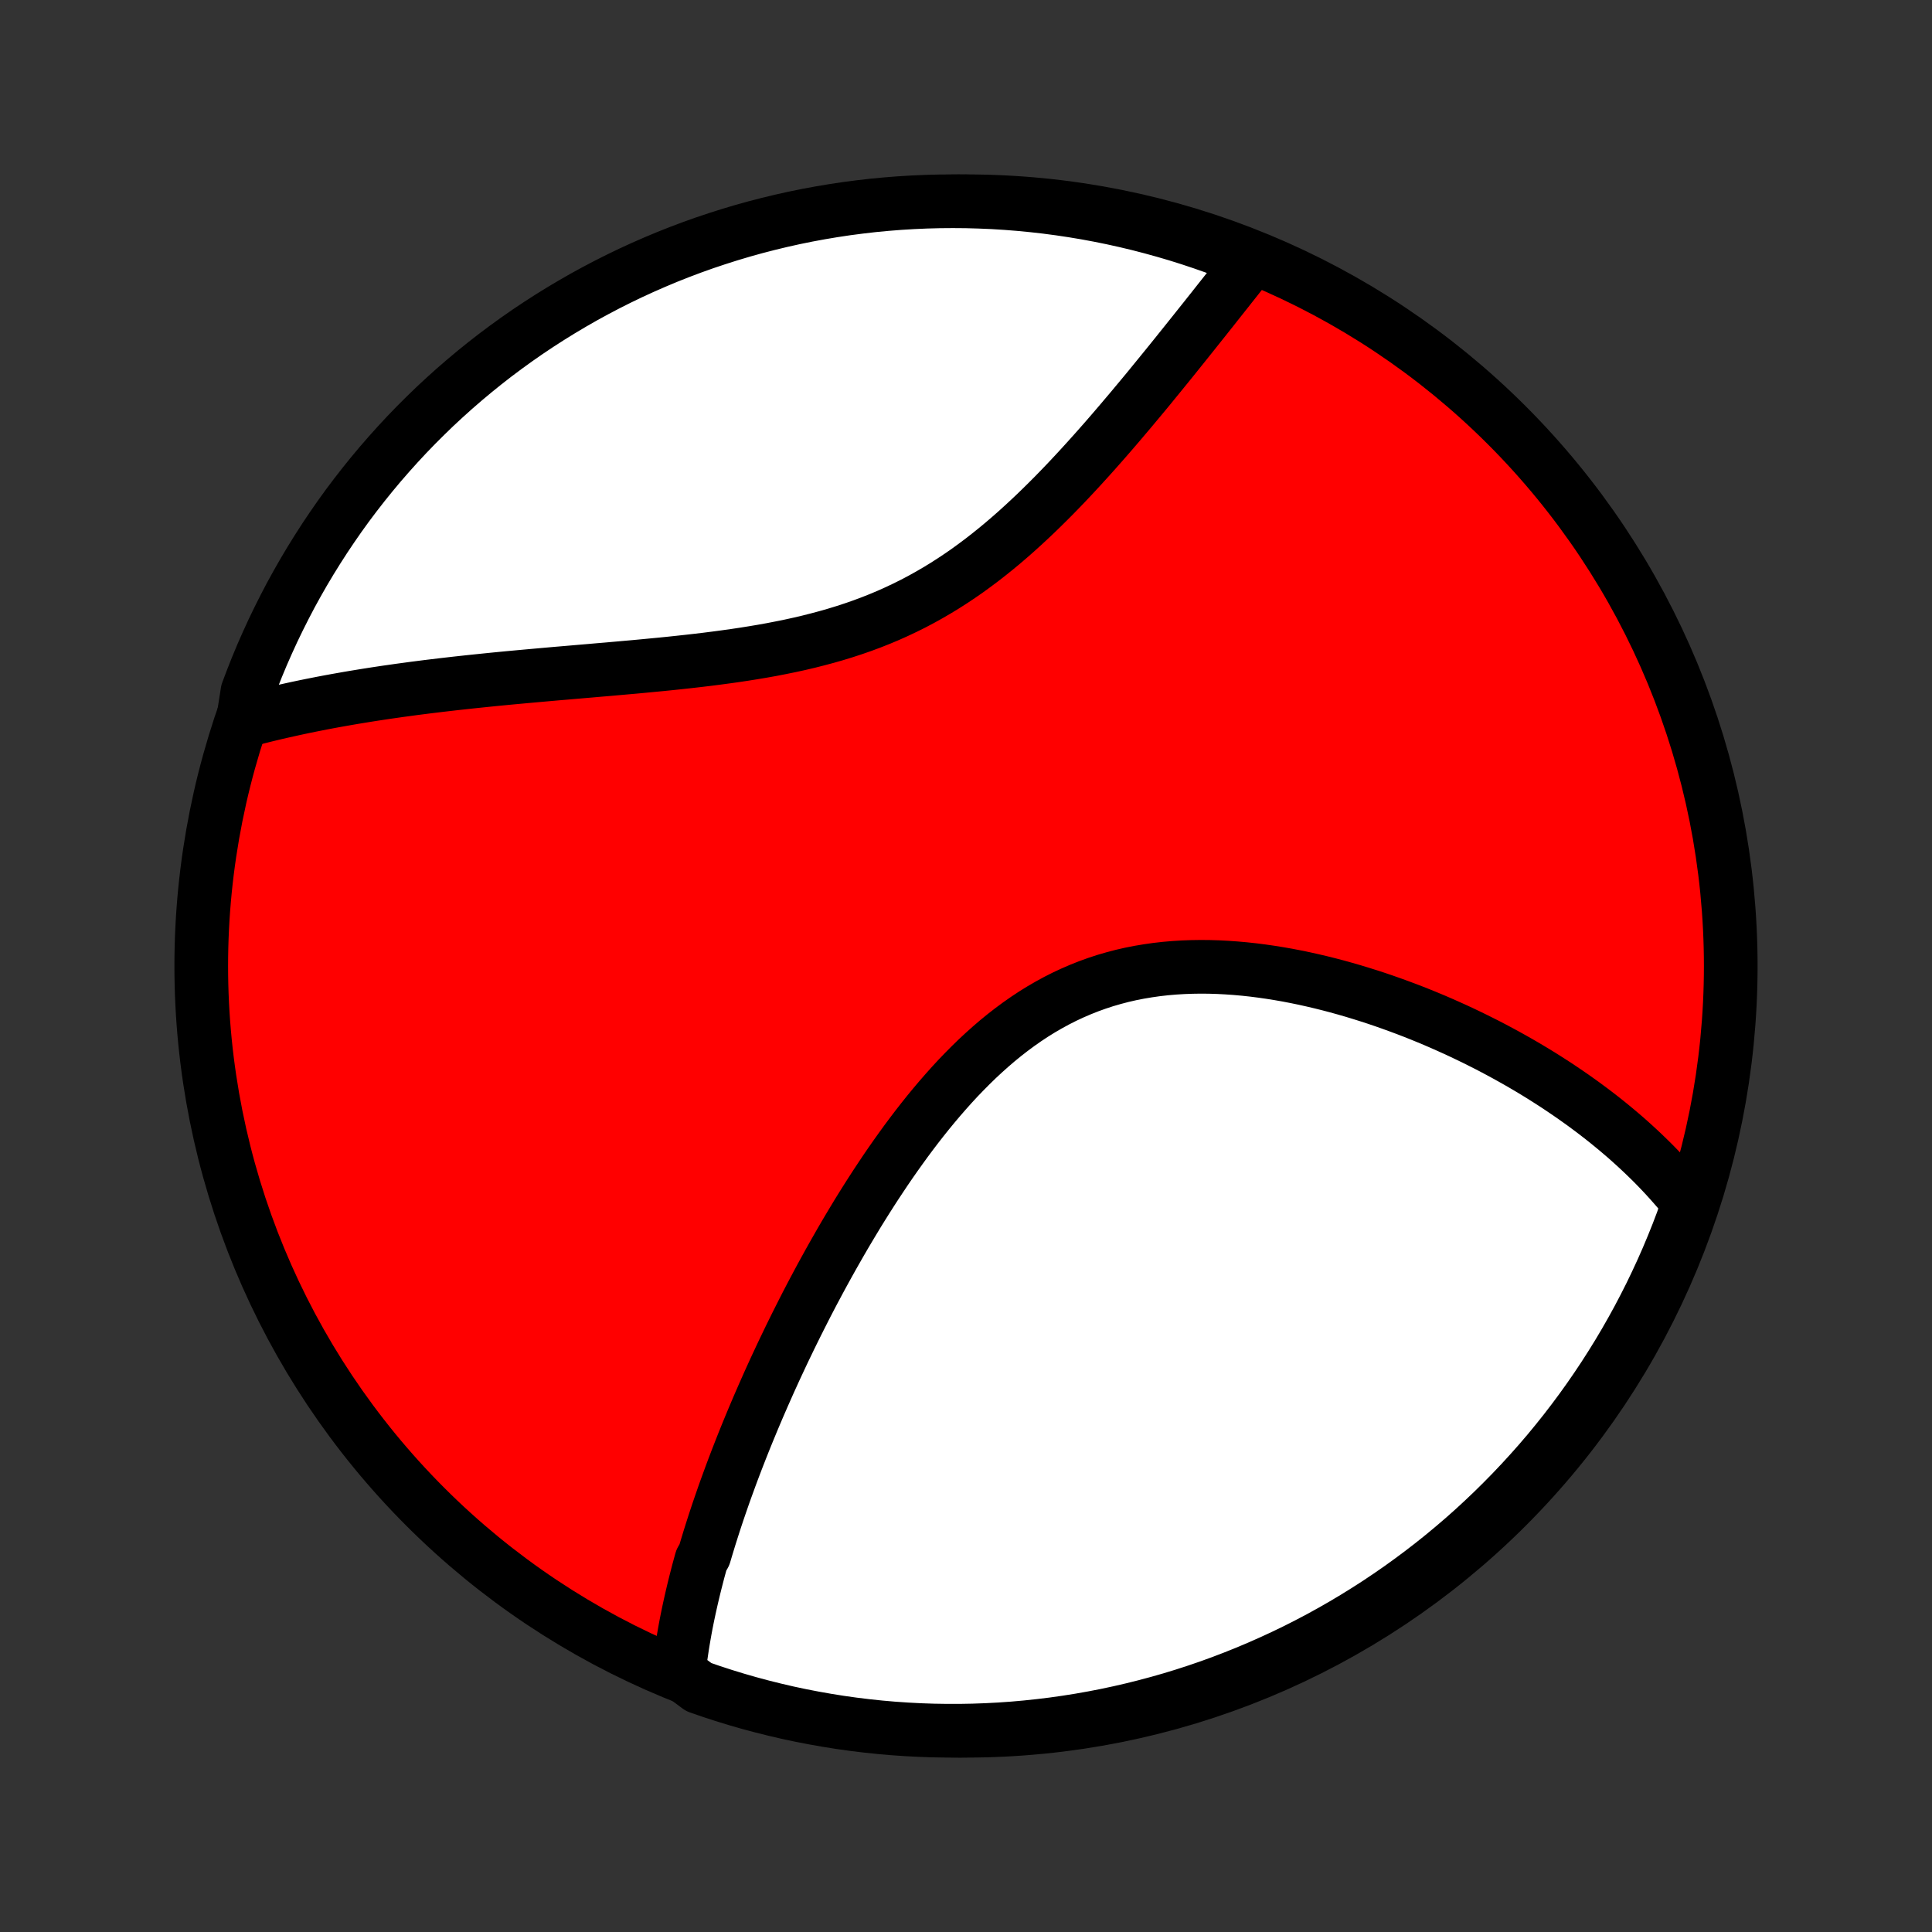 <?xml version="1.0" encoding="utf-8" standalone="no"?>
<!DOCTYPE svg PUBLIC "-//W3C//DTD SVG 1.1//EN"
  "http://www.w3.org/Graphics/SVG/1.1/DTD/svg11.dtd">
<!-- Created with matplotlib (http://matplotlib.org/) -->
<svg height="72pt" version="1.1" viewBox="0 0 72 72" width="72pt" xmlns="http://www.w3.org/2000/svg" xmlns:xlink="http://www.w3.org/1999/xlink">
 <rect x="0" y="0" width="72" height="72" fill="#333333" stroke="none"/>
 <defs>
  <style type="text/css">
*{stroke-linecap:butt;stroke-linejoin:round;}
  </style>
 </defs>
 <g id="figure_1">
  <g id="patch_1">
   <path d="
M0 72
L72 72
L72 0
L0 0
z
" style="fill:none;"/>
  </g>
  <g id="axes_1">
   <g id="PatchCollection_1">
    <defs>
     <path d="
M36 -7.5
C43.558 -7.5 50.808 -10.503 56.153 -15.848
C61.497 -21.192 64.5 -28.442 64.5 -36
C64.5 -43.558 61.497 -50.808 56.153 -56.153
C50.808 -61.497 43.558 -64.5 36 -64.5
C28.442 -64.5 21.192 -61.497 15.848 -56.153
C10.503 -50.808 7.5 -43.558 7.5 -36
C7.5 -28.442 10.503 -21.192 15.848 -15.848
C21.192 -10.503 28.442 -7.5 36 -7.5
z
" id="C0_0_a811fe30f3"/>
     <path d="
M25.297 -9.679
L25.32 -9.877
L25.344 -10.076
L25.37 -10.274
L25.399 -10.472
L25.429 -10.67
L25.461 -10.868
L25.495 -11.066
L25.53 -11.264
L25.567 -11.462
L25.606 -11.66
L25.647 -11.859
L25.689 -12.057
L25.733 -12.256
L25.778 -12.454
L25.825 -12.654
L25.873 -12.853
L25.923 -13.053
L25.974 -13.252
L26.026 -13.453
L26.081 -13.654
L26.136 -13.855
L26.251 -14.056
L26.311 -14.259
L26.372 -14.461
L26.434 -14.665
L26.498 -14.868
L26.563 -15.073
L26.629 -15.278
L26.697 -15.484
L26.766 -15.691
L26.837 -15.898
L26.909 -16.106
L26.982 -16.316
L27.057 -16.526
L27.134 -16.736
L27.211 -16.948
L27.29 -17.161
L27.371 -17.375
L27.453 -17.59
L27.537 -17.806
L27.622 -18.023
L27.709 -18.242
L27.797 -18.461
L27.887 -18.682
L27.979 -18.904
L28.072 -19.128
L28.167 -19.352
L28.263 -19.578
L28.362 -19.806
L28.462 -20.035
L28.564 -20.265
L28.667 -20.497
L28.773 -20.73
L28.88 -20.965
L28.99 -21.201
L29.101 -21.439
L29.214 -21.678
L29.33 -21.919
L29.447 -22.162
L29.567 -22.406
L29.689 -22.652
L29.813 -22.899
L29.939 -23.148
L30.067 -23.399
L30.198 -23.651
L30.331 -23.904
L30.467 -24.159
L30.605 -24.416
L30.746 -24.674
L30.889 -24.933
L31.035 -25.194
L31.184 -25.456
L31.335 -25.72
L31.489 -25.985
L31.646 -26.25
L31.806 -26.517
L31.968 -26.785
L32.134 -27.053
L32.303 -27.322
L32.475 -27.592
L32.65 -27.862
L32.829 -28.132
L33.01 -28.403
L33.195 -28.673
L33.384 -28.943
L33.576 -29.212
L33.771 -29.481
L33.971 -29.749
L34.173 -30.015
L34.38 -30.28
L34.59 -30.543
L34.805 -30.804
L35.023 -31.062
L35.245 -31.317
L35.471 -31.57
L35.701 -31.819
L35.936 -32.063
L36.175 -32.304
L36.417 -32.54
L36.665 -32.77
L36.916 -32.995
L37.172 -33.215
L37.432 -33.427
L37.697 -33.633
L37.966 -33.832
L38.239 -34.023
L38.517 -34.207
L38.799 -34.382
L39.085 -34.548
L39.375 -34.706
L39.669 -34.855
L39.967 -34.994
L40.268 -35.124
L40.573 -35.245
L40.881 -35.356
L41.192 -35.458
L41.506 -35.549
L41.822 -35.632
L42.141 -35.705
L42.462 -35.768
L42.785 -35.822
L43.109 -35.868
L43.435 -35.905
L43.761 -35.933
L44.089 -35.953
L44.416 -35.965
L44.744 -35.97
L45.072 -35.967
L45.399 -35.957
L45.725 -35.94
L46.051 -35.917
L46.376 -35.888
L46.699 -35.853
L47.021 -35.812
L47.342 -35.766
L47.66 -35.715
L47.976 -35.66
L48.291 -35.599
L48.602 -35.535
L48.912 -35.466
L49.219 -35.394
L49.523 -35.318
L49.824 -35.239
L50.123 -35.156
L50.418 -35.071
L50.711 -34.982
L51.001 -34.891
L51.287 -34.798
L51.57 -34.702
L51.851 -34.603
L52.127 -34.503
L52.401 -34.401
L52.672 -34.297
L52.939 -34.191
L53.203 -34.083
L53.464 -33.974
L53.721 -33.863
L53.975 -33.75
L54.226 -33.637
L54.474 -33.522
L54.719 -33.405
L54.96 -33.288
L55.198 -33.169
L55.434 -33.05
L55.666 -32.929
L55.895 -32.807
L56.12 -32.685
L56.343 -32.561
L56.563 -32.437
L56.781 -32.311
L56.995 -32.185
L57.206 -32.058
L57.415 -31.93
L57.62 -31.801
L57.823 -31.671
L58.024 -31.541
L58.221 -31.409
L58.416 -31.277
L58.609 -31.144
L58.798 -31.01
L58.986 -30.876
L59.17 -30.74
L59.353 -30.604
L59.532 -30.467
L59.71 -30.329
L59.885 -30.19
L60.057 -30.05
L60.228 -29.909
L60.396 -29.767
L60.562 -29.625
L60.725 -29.481
L60.886 -29.336
L61.045 -29.19
L61.202 -29.043
L61.356 -28.895
L61.509 -28.746
L61.659 -28.596
L61.807 -28.444
L61.953 -28.291
L62.096 -28.137
L62.238 -27.981
L62.377 -27.824
L62.515 -27.666
L62.65 -27.506
L62.782 -27.344
L62.913 -27.181
L62.872 -27.016
L62.702 -26.506
L62.524 -26.038
L62.338 -25.574
L62.144 -25.112
L61.942 -24.654
L61.732 -24.2
L61.515 -23.749
L61.289 -23.302
L61.056 -22.858
L60.815 -22.419
L60.567 -21.984
L60.311 -21.553
L60.047 -21.126
L59.777 -20.704
L59.499 -20.287
L59.214 -19.874
L58.922 -19.466
L58.623 -19.064
L58.317 -18.666
L58.004 -18.274
L57.685 -17.887
L57.359 -17.506
L57.026 -17.131
L56.687 -16.761
L56.342 -16.397
L55.99 -16.039
L55.633 -15.687
L55.269 -15.341
L54.9 -15.001
L54.525 -14.668
L54.144 -14.342
L53.758 -14.022
L53.366 -13.708
L52.969 -13.402
L52.566 -13.102
L52.159 -12.809
L51.747 -12.524
L51.33 -12.245
L50.908 -11.974
L50.482 -11.71
L50.052 -11.454
L49.617 -11.205
L49.178 -10.963
L48.735 -10.73
L48.288 -10.503
L47.837 -10.285
L47.383 -10.075
L46.925 -9.872
L46.464 -9.677
L46 -9.491
L45.533 -9.312
L45.062 -9.141
L44.589 -8.979
L44.114 -8.825
L43.636 -8.679
L43.156 -8.542
L42.673 -8.413
L42.188 -8.292
L41.702 -8.18
L41.214 -8.076
L40.724 -7.981
L40.233 -7.894
L39.74 -7.816
L39.246 -7.746
L38.752 -7.686
L38.256 -7.633
L37.76 -7.589
L37.263 -7.554
L36.766 -7.528
L36.269 -7.51
L35.772 -7.501
L35.274 -7.501
L34.777 -7.509
L34.28 -7.526
L33.784 -7.552
L33.289 -7.586
L32.794 -7.629
L32.3 -7.681
L31.808 -7.741
L31.316 -7.81
L30.826 -7.888
L30.338 -7.974
L29.851 -8.068
L29.366 -8.171
L28.884 -8.283
L28.403 -8.403
L27.925 -8.531
L27.449 -8.668
L26.976 -8.813
L26.506 -8.966
L26.038 -9.128
z
" id="C0_1_669b8c420c"/>
     <path d="
M9.049 -45.12
L9.253 -45.174
L9.458 -45.228
L9.665 -45.281
L9.873 -45.333
L10.083 -45.384
L10.294 -45.434
L10.507 -45.483
L10.722 -45.531
L10.938 -45.579
L11.156 -45.626
L11.375 -45.672
L11.596 -45.717
L11.819 -45.761
L12.044 -45.805
L12.271 -45.848
L12.5 -45.89
L12.731 -45.931
L12.963 -45.972
L13.198 -46.012
L13.435 -46.051
L13.674 -46.09
L13.916 -46.128
L14.159 -46.165
L14.405 -46.202
L14.653 -46.237
L14.904 -46.273
L15.157 -46.307
L15.412 -46.342
L15.67 -46.375
L15.93 -46.408
L16.193 -46.44
L16.459 -46.472
L16.727 -46.503
L16.998 -46.534
L17.271 -46.564
L17.548 -46.594
L17.827 -46.623
L18.108 -46.652
L18.393 -46.681
L18.68 -46.709
L18.97 -46.737
L19.263 -46.764
L19.559 -46.791
L19.858 -46.818
L20.159 -46.845
L20.463 -46.872
L20.77 -46.899
L21.079 -46.925
L21.392 -46.952
L21.706 -46.979
L22.024 -47.006
L22.344 -47.034
L22.667 -47.061
L22.992 -47.09
L23.319 -47.119
L23.649 -47.148
L23.98 -47.179
L24.314 -47.211
L24.65 -47.243
L24.987 -47.277
L25.326 -47.313
L25.666 -47.35
L26.008 -47.389
L26.351 -47.43
L26.695 -47.474
L27.039 -47.52
L27.384 -47.568
L27.73 -47.62
L28.075 -47.675
L28.42 -47.733
L28.765 -47.795
L29.109 -47.862
L29.453 -47.932
L29.795 -48.007
L30.135 -48.087
L30.474 -48.173
L30.811 -48.263
L31.146 -48.359
L31.478 -48.461
L31.808 -48.569
L32.135 -48.683
L32.458 -48.803
L32.779 -48.93
L33.096 -49.063
L33.409 -49.203
L33.718 -49.349
L34.024 -49.501
L34.326 -49.66
L34.623 -49.825
L34.917 -49.996
L35.206 -50.172
L35.492 -50.355
L35.773 -50.542
L36.05 -50.734
L36.322 -50.932
L36.591 -51.133
L36.855 -51.339
L37.115 -51.548
L37.372 -51.761
L37.624 -51.977
L37.873 -52.196
L38.117 -52.417
L38.358 -52.64
L38.596 -52.865
L38.829 -53.091
L39.059 -53.318
L39.286 -53.546
L39.509 -53.775
L39.729 -54.004
L39.945 -54.233
L40.158 -54.462
L40.368 -54.691
L40.575 -54.919
L40.779 -55.146
L40.98 -55.373
L41.178 -55.598
L41.373 -55.822
L41.565 -56.045
L41.755 -56.267
L41.941 -56.487
L42.126 -56.705
L42.307 -56.922
L42.486 -57.136
L42.663 -57.349
L42.837 -57.56
L43.008 -57.77
L43.177 -57.977
L43.344 -58.182
L43.509 -58.385
L43.671 -58.585
L43.831 -58.784
L43.989 -58.981
L44.145 -59.175
L44.299 -59.368
L44.451 -59.558
L44.601 -59.746
L44.749 -59.932
L44.896 -60.116
L45.04 -60.298
L45.183 -60.477
L45.323 -60.655
L45.462 -60.831
L45.6 -61.005
L45.736 -61.176
L45.87 -61.346
L46.003 -61.514
L46.134 -61.679
L46.263 -61.843
L46.391 -62.005
L46.518 -62.166
L46.22 -62.324
L45.754 -62.604
L45.286 -62.779
L44.814 -62.945
L44.34 -63.103
L43.863 -63.253
L43.383 -63.394
L42.902 -63.527
L42.418 -63.652
L41.933 -63.768
L41.445 -63.876
L40.956 -63.975
L40.466 -64.066
L39.974 -64.148
L39.48 -64.222
L38.986 -64.287
L38.491 -64.343
L37.995 -64.391
L37.499 -64.43
L37.002 -64.461
L36.505 -64.482
L36.007 -64.496
L35.51 -64.5
L35.013 -64.496
L34.516 -64.483
L34.019 -64.461
L33.523 -64.431
L33.028 -64.392
L32.534 -64.345
L32.041 -64.288
L31.549 -64.224
L31.058 -64.15
L30.569 -64.068
L30.082 -63.978
L29.596 -63.879
L29.112 -63.771
L28.631 -63.655
L28.151 -63.531
L27.674 -63.398
L27.2 -63.257
L26.728 -63.107
L26.259 -62.95
L25.793 -62.784
L25.331 -62.61
L24.871 -62.428
L24.415 -62.237
L23.962 -62.039
L23.513 -61.833
L23.068 -61.619
L22.627 -61.397
L22.189 -61.167
L21.756 -60.93
L21.328 -60.685
L20.904 -60.433
L20.484 -60.173
L20.069 -59.906
L19.659 -59.632
L19.254 -59.35
L18.854 -59.061
L18.459 -58.766
L18.07 -58.463
L17.686 -58.153
L17.308 -57.837
L16.935 -57.514
L16.568 -57.184
L16.207 -56.849
L15.853 -56.506
L15.504 -56.158
L15.161 -55.803
L14.825 -55.442
L14.496 -55.076
L14.172 -54.703
L13.856 -54.325
L13.546 -53.941
L13.243 -53.552
L12.947 -53.158
L12.658 -52.758
L12.377 -52.353
L12.102 -51.943
L11.835 -51.528
L11.575 -51.109
L11.322 -50.685
L11.077 -50.256
L10.839 -49.824
L10.61 -49.386
L10.388 -48.945
L10.173 -48.5
L9.967 -48.051
L9.768 -47.599
L9.578 -47.143
L9.396 -46.683
L9.221 -46.22
z
" id="C0_2_24836c6f70"/>
    </defs>
    <g clip-path="url(#p1bffca34e9)">
     <use style="fill:#ff0000;stroke:#000000;stroke-width:2.0;" x="0.0" xlink:href="#C0_0_a811fe30f3" y="72.0"/>
    </g>
    <g clip-path="url(#p1bffca34e9)">
     <use style="fill:#ffffff;stroke:#000000;stroke-width:2.0;" x="0.0" xlink:href="#C0_1_669b8c420c" y="72.0"/>
    </g>
    <g clip-path="url(#p1bffca34e9)">
     <use style="fill:#ffffff;stroke:#000000;stroke-width:2.0;" x="0.0" xlink:href="#C0_2_24836c6f70" y="72.0"/>
    </g>
   </g>
  </g>
 </g>
 <defs>
  <clipPath id="p1bffca34e9">
   <rect height="72.0" width="72.0" x="0.0" y="0.0"/>
  </clipPath>
 </defs>
</svg>
